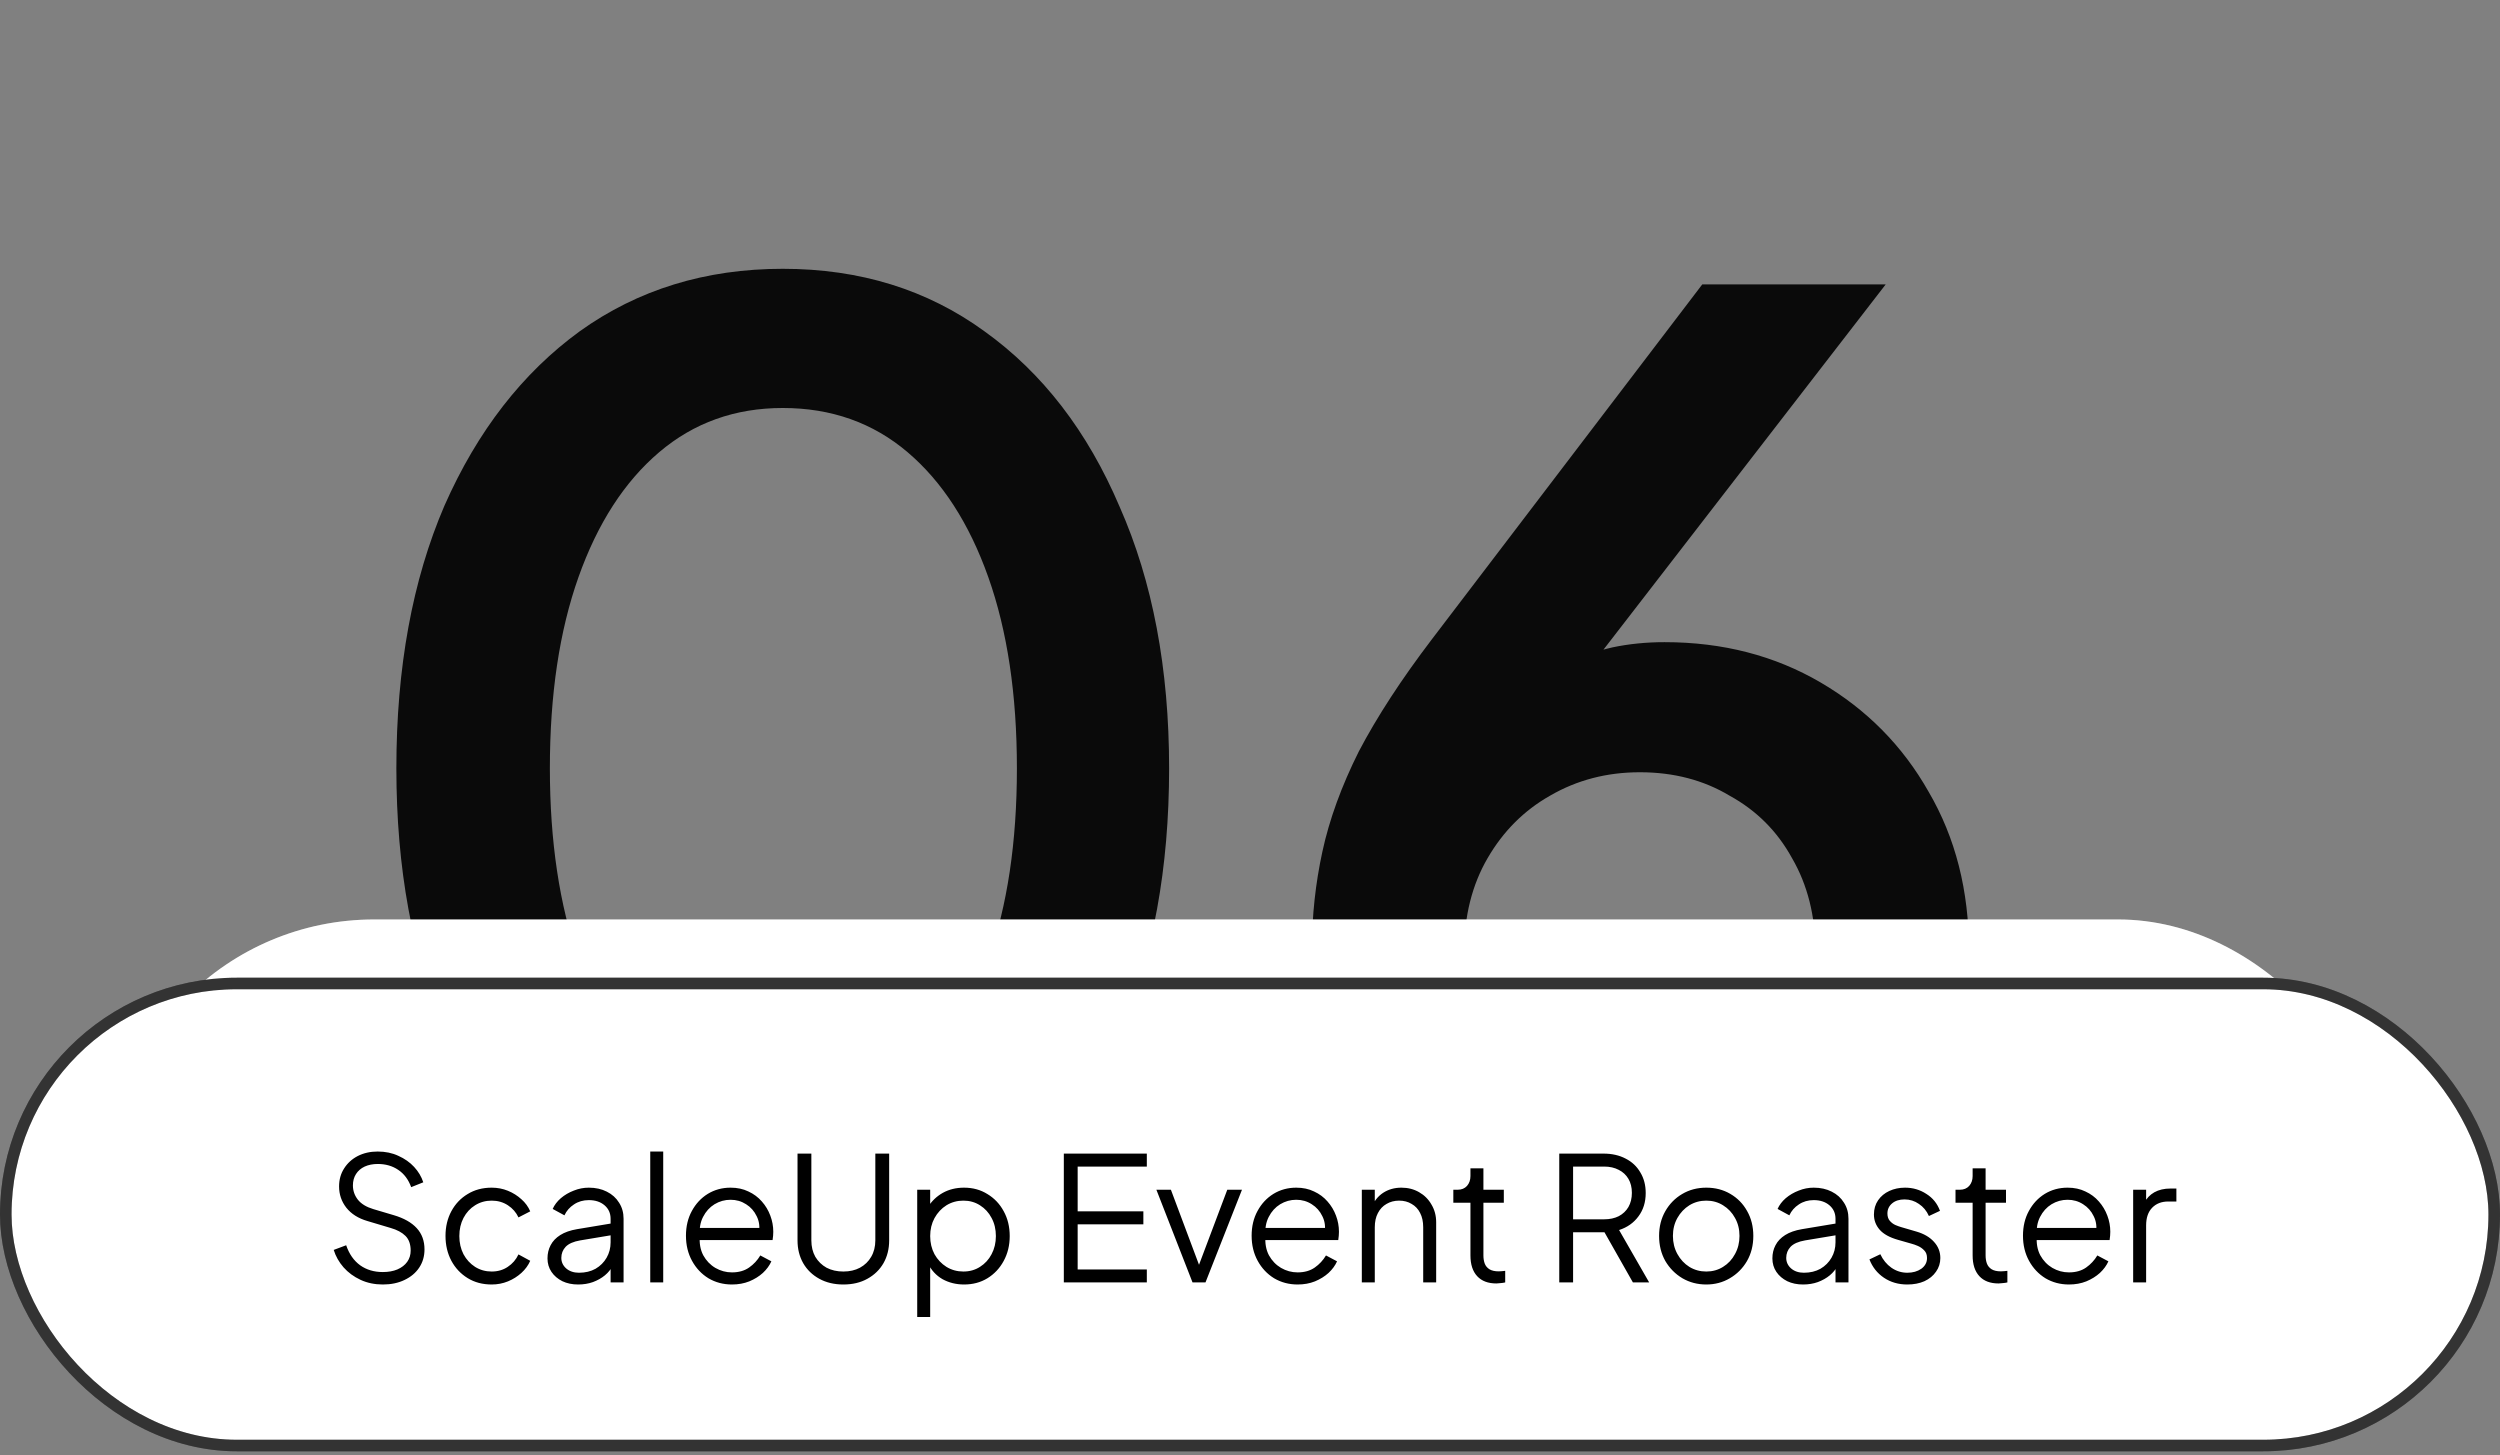 <svg width="347" height="202" viewBox="0 0 347 202" fill="none" xmlns="http://www.w3.org/2000/svg">
<rect x="0" y="0" width="347" height="202" fill="#808080" stroke="none"/>
<path d="M108.824 176.167C98.111 176.167 88.721 173.278 80.656 167.499C72.59 161.601 66.27 153.475 61.696 143.123C57.242 132.65 55.015 120.491 55.015 106.648C55.015 92.683 57.242 80.525 61.696 70.172C66.27 59.82 72.53 51.754 80.475 45.976C88.54 40.198 97.93 37.309 108.644 37.309C119.358 37.309 128.687 40.198 136.632 45.976C144.698 51.754 150.957 59.88 155.411 70.353C159.986 80.706 162.273 92.804 162.273 106.648C162.273 120.491 160.046 132.65 155.592 143.123C151.138 153.475 144.878 161.601 136.813 167.499C128.868 173.278 119.538 176.167 108.824 176.167ZM108.824 156.665C115.445 156.665 121.163 154.619 125.979 150.526C130.794 146.433 134.526 140.655 137.174 133.191C139.822 125.728 141.146 116.88 141.146 106.648C141.146 96.415 139.822 87.567 137.174 80.104C134.526 72.64 130.794 66.862 125.979 62.769C121.163 58.676 115.385 56.63 108.644 56.63C102.023 56.63 96.305 58.676 91.49 62.769C86.675 66.862 82.943 72.64 80.294 80.104C77.646 87.567 76.322 96.415 76.322 106.648C76.322 116.759 77.646 125.607 80.294 133.191C82.943 140.655 86.675 146.433 91.49 150.526C96.425 154.619 102.204 156.665 108.824 156.665ZM227.607 176.167C218.819 176.167 210.994 174.241 204.133 170.389C197.271 166.536 191.854 161.24 187.882 154.498C184.029 147.757 182.103 140.113 182.103 131.566C182.103 127.112 182.585 122.658 183.548 118.204C184.511 113.75 186.196 109.115 188.604 104.3C191.132 99.485 194.502 94.309 198.716 88.771L236.274 39.476H261.734L215.689 99.064L212.078 96.716C213.763 94.79 215.569 93.285 217.495 92.202C219.541 91.119 221.648 90.336 223.815 89.855C226.102 89.373 228.51 89.132 231.038 89.132C239.103 89.132 246.326 90.998 252.706 94.73C259.086 98.462 264.082 103.518 267.693 109.898C271.425 116.278 273.291 123.621 273.291 131.927C273.291 140.354 271.305 147.938 267.332 154.679C263.36 161.3 257.943 166.536 251.081 170.389C244.34 174.241 236.515 176.167 227.607 176.167ZM227.607 157.207C232.302 157.207 236.455 156.124 240.066 153.957C243.678 151.79 246.567 148.841 248.733 145.109C250.9 141.257 251.984 136.923 251.984 132.108C251.984 127.172 250.9 122.839 248.733 119.107C246.687 115.375 243.798 112.486 240.066 110.44C236.455 108.273 232.302 107.189 227.607 107.189C223.032 107.189 218.879 108.273 215.148 110.44C211.536 112.486 208.647 115.375 206.48 119.107C204.313 122.839 203.23 127.172 203.23 132.108C203.23 136.923 204.313 141.257 206.48 145.109C208.647 148.841 211.536 151.79 215.148 153.957C218.879 156.124 223.032 157.207 227.607 157.207Z" fill="#0A0A0A"/>
<rect x="15.087" y="127.62" width="315.748" height="73.728" rx="36.864" fill="white"/>
<rect x="15.888" y="128.421" width="314.146" height="72.125" rx="36.063" stroke="white" stroke-opacity="0.2" stroke-width="1.603"/>
<rect x="0.801" y="136.506" width="345.397" height="64.133" rx="32.067" fill="white"/>
<rect x="0.801" y="136.506" width="345.397" height="64.133" rx="32.067" stroke="black" stroke-width="1.603"/>
<rect x="0.801" y="136.506" width="345.397" height="64.133" rx="32.067" stroke="white" stroke-opacity="0.2" stroke-width="1.603"/>
<path d="M53.136 178.288C52 178.288 50.968 178.072 50.04 177.64C49.112 177.208 48.328 176.632 47.688 175.912C47.048 175.176 46.592 174.368 46.32 173.488L48.048 172.84C48.464 174.056 49.112 174.984 49.992 175.624C50.872 176.248 51.92 176.56 53.136 176.56C53.904 176.56 54.576 176.44 55.152 176.2C55.744 175.944 56.2 175.592 56.52 175.144C56.84 174.696 57 174.176 57 173.584C57 172.704 56.76 172.024 56.28 171.544C55.8 171.064 55.112 170.696 54.216 170.44L51 169.48C49.736 169.112 48.76 168.496 48.072 167.632C47.4 166.768 47.064 165.784 47.064 164.68C47.064 163.736 47.296 162.904 47.76 162.184C48.224 161.448 48.856 160.872 49.656 160.456C50.472 160.04 51.392 159.832 52.416 159.832C53.488 159.832 54.448 160.032 55.296 160.432C56.16 160.816 56.888 161.328 57.48 161.968C58.072 162.608 58.496 163.32 58.752 164.104L57.072 164.776C56.688 163.72 56.088 162.92 55.272 162.376C54.472 161.832 53.528 161.56 52.44 161.56C51.752 161.56 51.144 161.68 50.616 161.92C50.104 162.16 49.704 162.504 49.416 162.952C49.128 163.4 48.984 163.928 48.984 164.536C48.984 165.272 49.216 165.936 49.68 166.528C50.144 167.104 50.856 167.536 51.816 167.824L54.648 168.664C56.056 169.08 57.12 169.68 57.84 170.464C58.56 171.248 58.92 172.232 58.92 173.416C58.92 174.376 58.672 175.224 58.176 175.96C57.696 176.68 57.016 177.248 56.136 177.664C55.272 178.08 54.272 178.288 53.136 178.288ZM68.244 178.288C66.98 178.288 65.868 177.992 64.908 177.4C63.948 176.808 63.196 176.008 62.652 175C62.108 173.976 61.836 172.824 61.836 171.544C61.836 170.264 62.108 169.12 62.652 168.112C63.196 167.104 63.948 166.312 64.908 165.736C65.868 165.144 66.98 164.848 68.244 164.848C69.044 164.848 69.796 164.992 70.5 165.28C71.204 165.568 71.828 165.96 72.372 166.456C72.916 166.936 73.324 167.496 73.596 168.136L71.964 168.976C71.644 168.288 71.156 167.728 70.5 167.296C69.844 166.864 69.092 166.648 68.244 166.648C67.396 166.648 66.628 166.864 65.94 167.296C65.268 167.712 64.732 168.296 64.332 169.048C63.948 169.784 63.756 170.624 63.756 171.568C63.756 172.496 63.948 173.336 64.332 174.088C64.732 174.824 65.268 175.408 65.94 175.84C66.628 176.272 67.396 176.488 68.244 176.488C69.092 176.488 69.836 176.272 70.476 175.84C71.132 175.408 71.628 174.832 71.964 174.112L73.596 175C73.324 175.624 72.916 176.184 72.372 176.68C71.828 177.176 71.204 177.568 70.5 177.856C69.796 178.144 69.044 178.288 68.244 178.288ZM80.24 178.288C79.424 178.288 78.696 178.136 78.056 177.832C77.416 177.512 76.912 177.08 76.544 176.536C76.176 175.992 75.992 175.368 75.992 174.664C75.992 173.992 76.136 173.384 76.424 172.84C76.712 172.28 77.16 171.808 77.768 171.424C78.376 171.04 79.152 170.768 80.096 170.608L85.136 169.768V171.4L80.528 172.168C79.6 172.328 78.928 172.624 78.512 173.056C78.112 173.488 77.912 174 77.912 174.592C77.912 175.168 78.136 175.656 78.584 176.056C79.048 176.456 79.64 176.656 80.36 176.656C81.24 176.656 82.008 176.472 82.664 176.104C83.32 175.72 83.832 175.208 84.2 174.568C84.568 173.928 84.752 173.216 84.752 172.432V169.168C84.752 168.4 84.472 167.776 83.912 167.296C83.352 166.816 82.624 166.576 81.728 166.576C80.944 166.576 80.256 166.776 79.664 167.176C79.072 167.56 78.632 168.064 78.344 168.688L76.712 167.8C76.952 167.256 77.328 166.76 77.84 166.312C78.368 165.864 78.968 165.512 79.64 165.256C80.312 164.984 81.008 164.848 81.728 164.848C82.672 164.848 83.504 165.032 84.224 165.4C84.96 165.768 85.528 166.28 85.928 166.936C86.344 167.576 86.552 168.32 86.552 169.168V178H84.752V175.432L85.016 175.696C84.792 176.176 84.44 176.616 83.96 177.016C83.496 177.4 82.944 177.712 82.304 177.952C81.68 178.176 80.992 178.288 80.24 178.288ZM90.254 178V159.832H92.054V178H90.254ZM101.595 178.288C100.395 178.288 99.307 178 98.331 177.424C97.371 176.832 96.611 176.024 96.051 175C95.491 173.976 95.211 172.816 95.211 171.52C95.211 170.224 95.483 169.08 96.027 168.088C96.571 167.08 97.307 166.288 98.235 165.712C99.179 165.136 100.235 164.848 101.403 164.848C102.331 164.848 103.155 165.024 103.875 165.376C104.611 165.712 105.235 166.176 105.747 166.768C106.259 167.344 106.651 168 106.923 168.736C107.195 169.456 107.331 170.2 107.331 170.968C107.331 171.128 107.323 171.312 107.307 171.52C107.291 171.712 107.267 171.912 107.235 172.12H96.363V170.44H106.203L105.339 171.16C105.483 170.28 105.379 169.496 105.027 168.808C104.691 168.104 104.203 167.552 103.563 167.152C102.923 166.736 102.203 166.528 101.403 166.528C100.603 166.528 99.859 166.736 99.171 167.152C98.499 167.568 97.971 168.152 97.587 168.904C97.203 169.64 97.051 170.52 97.131 171.544C97.051 172.568 97.211 173.464 97.611 174.232C98.027 174.984 98.587 175.568 99.291 175.984C100.011 176.4 100.779 176.608 101.595 176.608C102.539 176.608 103.331 176.384 103.971 175.936C104.611 175.488 105.131 174.928 105.531 174.256L107.067 175.072C106.811 175.648 106.419 176.184 105.891 176.68C105.363 177.16 104.731 177.552 103.995 177.856C103.275 178.144 102.475 178.288 101.595 178.288ZM117.056 178.288C115.792 178.288 114.68 178.024 113.72 177.496C112.76 176.968 112.016 176.248 111.488 175.336C110.96 174.408 110.696 173.352 110.696 172.168V160.12H112.616V172.168C112.616 173.032 112.8 173.792 113.168 174.448C113.552 175.088 114.072 175.592 114.728 175.96C115.4 176.312 116.176 176.488 117.056 176.488C117.936 176.488 118.704 176.312 119.36 175.96C120.032 175.592 120.552 175.088 120.92 174.448C121.304 173.792 121.496 173.032 121.496 172.168V160.12H123.416V172.168C123.416 173.352 123.152 174.408 122.624 175.336C122.096 176.248 121.352 176.968 120.392 177.496C119.448 178.024 118.336 178.288 117.056 178.288ZM127.309 182.8V165.136H129.109V168.016L128.821 167.512C129.333 166.696 130.013 166.048 130.861 165.568C131.725 165.088 132.709 164.848 133.813 164.848C135.029 164.848 136.109 165.144 137.053 165.736C138.013 166.312 138.765 167.104 139.309 168.112C139.869 169.12 140.149 170.272 140.149 171.568C140.149 172.848 139.869 174 139.309 175.024C138.765 176.032 138.013 176.832 137.053 177.424C136.109 178 135.029 178.288 133.813 178.288C132.709 178.288 131.709 178.04 130.813 177.544C129.933 177.032 129.269 176.312 128.821 175.384L129.109 175.12V182.8H127.309ZM133.717 176.488C134.581 176.488 135.349 176.272 136.021 175.84C136.709 175.408 137.245 174.824 137.629 174.088C138.029 173.336 138.229 172.496 138.229 171.568C138.229 170.624 138.029 169.784 137.629 169.048C137.245 168.312 136.709 167.728 136.021 167.296C135.349 166.864 134.581 166.648 133.717 166.648C132.853 166.648 132.069 166.864 131.365 167.296C130.677 167.728 130.125 168.32 129.709 169.072C129.309 169.808 129.109 170.64 129.109 171.568C129.109 172.496 129.309 173.336 129.709 174.088C130.125 174.824 130.677 175.408 131.365 175.84C132.069 176.272 132.853 176.488 133.717 176.488ZM147.659 178V160.12H159.179V161.92H149.579V168.136H158.699V169.936H149.579V176.2H159.179V178H147.659ZM165.522 178L160.506 165.136H162.522L166.746 176.416H166.098L170.346 165.136H172.386L167.322 178H165.522ZM180.11 178.288C178.91 178.288 177.822 178 176.846 177.424C175.886 176.832 175.126 176.024 174.566 175C174.006 173.976 173.726 172.816 173.726 171.52C173.726 170.224 173.998 169.08 174.542 168.088C175.086 167.08 175.822 166.288 176.75 165.712C177.694 165.136 178.75 164.848 179.918 164.848C180.846 164.848 181.67 165.024 182.39 165.376C183.126 165.712 183.75 166.176 184.262 166.768C184.774 167.344 185.166 168 185.438 168.736C185.71 169.456 185.846 170.2 185.846 170.968C185.846 171.128 185.838 171.312 185.822 171.52C185.806 171.712 185.782 171.912 185.75 172.12H174.878V170.44H184.718L183.854 171.16C183.998 170.28 183.894 169.496 183.542 168.808C183.206 168.104 182.718 167.552 182.078 167.152C181.438 166.736 180.718 166.528 179.918 166.528C179.118 166.528 178.374 166.736 177.686 167.152C177.014 167.568 176.486 168.152 176.102 168.904C175.718 169.64 175.566 170.52 175.646 171.544C175.566 172.568 175.726 173.464 176.126 174.232C176.542 174.984 177.102 175.568 177.806 175.984C178.526 176.4 179.294 176.608 180.11 176.608C181.054 176.608 181.846 176.384 182.486 175.936C183.126 175.488 183.646 174.928 184.046 174.256L185.582 175.072C185.326 175.648 184.934 176.184 184.406 176.68C183.878 177.16 183.246 177.552 182.51 177.856C181.79 178.144 180.99 178.288 180.11 178.288ZM189.02 178V165.136H190.82V167.632L190.412 167.536C190.732 166.704 191.252 166.048 191.972 165.568C192.708 165.088 193.556 164.848 194.516 164.848C195.428 164.848 196.244 165.056 196.964 165.472C197.7 165.888 198.276 166.464 198.692 167.2C199.124 167.92 199.34 168.736 199.34 169.648V178H197.54V170.344C197.54 169.56 197.396 168.896 197.108 168.352C196.836 167.808 196.444 167.392 195.932 167.104C195.436 166.8 194.86 166.648 194.204 166.648C193.548 166.648 192.964 166.8 192.452 167.104C191.94 167.392 191.54 167.816 191.252 168.376C190.964 168.92 190.82 169.576 190.82 170.344V178H189.02ZM207.698 178.144C206.546 178.144 205.658 177.808 205.034 177.136C204.41 176.464 204.098 175.504 204.098 174.256V166.936H201.722V165.136H202.322C202.866 165.136 203.298 164.96 203.618 164.608C203.938 164.24 204.098 163.784 204.098 163.24V162.16H205.898V165.136H208.73V166.936H205.898V174.256C205.898 174.688 205.962 175.072 206.09 175.408C206.218 175.728 206.434 175.984 206.738 176.176C207.058 176.368 207.482 176.464 208.01 176.464C208.138 176.464 208.29 176.456 208.466 176.44C208.642 176.424 208.794 176.408 208.922 176.392V178C208.73 178.048 208.514 178.08 208.274 178.096C208.034 178.128 207.842 178.144 207.698 178.144ZM216.425 178V160.12H222.569C223.737 160.12 224.761 160.352 225.641 160.816C226.521 161.264 227.201 161.904 227.681 162.736C228.177 163.552 228.424 164.504 228.424 165.592C228.424 166.856 228.089 167.936 227.417 168.832C226.76 169.728 225.865 170.36 224.729 170.728L228.905 178H226.648L222.281 170.296L223.577 171.04H218.345V178H216.425ZM218.345 169.24H222.665C223.433 169.24 224.105 169.096 224.681 168.808C225.257 168.504 225.705 168.08 226.025 167.536C226.345 166.976 226.505 166.32 226.505 165.568C226.505 164.816 226.345 164.168 226.025 163.624C225.705 163.08 225.257 162.664 224.681 162.376C224.105 162.072 223.433 161.92 222.665 161.92H218.345V169.24ZM236.833 178.288C235.617 178.288 234.513 178 233.521 177.424C232.529 176.832 231.737 176.032 231.145 175.024C230.569 174 230.281 172.84 230.281 171.544C230.281 170.264 230.569 169.12 231.145 168.112C231.721 167.104 232.497 166.312 233.473 165.736C234.465 165.144 235.585 164.848 236.833 164.848C238.081 164.848 239.193 165.136 240.169 165.712C241.161 166.288 241.937 167.08 242.497 168.088C243.073 169.096 243.361 170.248 243.361 171.544C243.361 172.856 243.065 174.024 242.473 175.048C241.881 176.056 241.089 176.848 240.097 177.424C239.121 178 238.033 178.288 236.833 178.288ZM236.833 176.488C237.697 176.488 238.473 176.272 239.161 175.84C239.865 175.408 240.417 174.816 240.817 174.064C241.233 173.312 241.441 172.472 241.441 171.544C241.441 170.616 241.233 169.784 240.817 169.048C240.417 168.312 239.865 167.728 239.161 167.296C238.473 166.864 237.697 166.648 236.833 166.648C235.969 166.648 235.185 166.864 234.481 167.296C233.793 167.728 233.241 168.312 232.825 169.048C232.409 169.784 232.201 170.616 232.201 171.544C232.201 172.472 232.409 173.312 232.825 174.064C233.241 174.816 233.793 175.408 234.481 175.84C235.185 176.272 235.969 176.488 236.833 176.488ZM250.256 178.288C249.44 178.288 248.712 178.136 248.072 177.832C247.432 177.512 246.928 177.08 246.56 176.536C246.192 175.992 246.008 175.368 246.008 174.664C246.008 173.992 246.152 173.384 246.44 172.84C246.728 172.28 247.176 171.808 247.784 171.424C248.392 171.04 249.168 170.768 250.112 170.608L255.152 169.768V171.4L250.544 172.168C249.616 172.328 248.944 172.624 248.528 173.056C248.128 173.488 247.928 174 247.928 174.592C247.928 175.168 248.152 175.656 248.6 176.056C249.064 176.456 249.656 176.656 250.376 176.656C251.256 176.656 252.024 176.472 252.68 176.104C253.336 175.72 253.848 175.208 254.216 174.568C254.584 173.928 254.768 173.216 254.768 172.432V169.168C254.768 168.4 254.488 167.776 253.928 167.296C253.368 166.816 252.64 166.576 251.743 166.576C250.96 166.576 250.272 166.776 249.68 167.176C249.088 167.56 248.648 168.064 248.36 168.688L246.728 167.8C246.968 167.256 247.344 166.76 247.855 166.312C248.384 165.864 248.984 165.512 249.656 165.256C250.328 164.984 251.024 164.848 251.743 164.848C252.688 164.848 253.52 165.032 254.24 165.4C254.976 165.768 255.544 166.28 255.944 166.936C256.36 167.576 256.568 168.32 256.568 169.168V178H254.768V175.432L255.032 175.696C254.808 176.176 254.456 176.616 253.976 177.016C253.512 177.4 252.96 177.712 252.32 177.952C251.696 178.176 251.008 178.288 250.256 178.288ZM264.734 178.288C263.502 178.288 262.422 177.976 261.494 177.352C260.566 176.728 259.894 175.88 259.478 174.808L260.99 174.088C261.358 174.872 261.87 175.496 262.526 175.96C263.198 176.424 263.934 176.656 264.734 176.656C265.502 176.656 266.15 176.472 266.678 176.104C267.206 175.72 267.47 175.224 267.47 174.616C267.47 174.168 267.342 173.816 267.086 173.56C266.83 173.288 266.534 173.08 266.198 172.936C265.862 172.792 265.566 172.688 265.31 172.624L263.462 172.096C262.278 171.76 261.422 171.288 260.894 170.68C260.366 170.072 260.102 169.368 260.102 168.568C260.102 167.816 260.294 167.16 260.678 166.6C261.062 166.04 261.582 165.608 262.238 165.304C262.894 165 263.622 164.848 264.422 164.848C265.51 164.848 266.494 165.136 267.374 165.712C268.27 166.272 268.902 167.056 269.27 168.064L267.734 168.784C267.414 168.064 266.95 167.504 266.342 167.104C265.75 166.688 265.086 166.48 264.35 166.48C263.63 166.48 263.054 166.664 262.622 167.032C262.19 167.4 261.974 167.864 261.974 168.424C261.974 168.856 262.086 169.2 262.31 169.456C262.534 169.712 262.79 169.904 263.078 170.032C263.382 170.16 263.646 170.256 263.87 170.32L266.006 170.944C267.046 171.248 267.854 171.72 268.43 172.36C269.022 173 269.318 173.752 269.318 174.616C269.318 175.32 269.118 175.952 268.718 176.512C268.334 177.072 267.798 177.512 267.11 177.832C266.422 178.136 265.63 178.288 264.734 178.288ZM277.401 178.144C276.249 178.144 275.361 177.808 274.737 177.136C274.113 176.464 273.801 175.504 273.801 174.256V166.936H271.425V165.136H272.025C272.569 165.136 273.001 164.96 273.321 164.608C273.641 164.24 273.801 163.784 273.801 163.24V162.16H275.601V165.136H278.433V166.936H275.601V174.256C275.601 174.688 275.665 175.072 275.793 175.408C275.921 175.728 276.137 175.984 276.441 176.176C276.761 176.368 277.185 176.464 277.713 176.464C277.841 176.464 277.993 176.456 278.169 176.44C278.345 176.424 278.497 176.408 278.625 176.392V178C278.433 178.048 278.217 178.08 277.977 178.096C277.737 178.128 277.545 178.144 277.401 178.144ZM287.173 178.288C285.973 178.288 284.885 178 283.909 177.424C282.949 176.832 282.189 176.024 281.629 175C281.069 173.976 280.789 172.816 280.789 171.52C280.789 170.224 281.061 169.08 281.605 168.088C282.149 167.08 282.885 166.288 283.813 165.712C284.757 165.136 285.813 164.848 286.981 164.848C287.909 164.848 288.733 165.024 289.453 165.376C290.189 165.712 290.813 166.176 291.325 166.768C291.837 167.344 292.229 168 292.501 168.736C292.773 169.456 292.909 170.2 292.909 170.968C292.909 171.128 292.901 171.312 292.885 171.52C292.869 171.712 292.845 171.912 292.813 172.12H281.941V170.44H291.781L290.917 171.16C291.061 170.28 290.957 169.496 290.605 168.808C290.269 168.104 289.781 167.552 289.141 167.152C288.501 166.736 287.781 166.528 286.981 166.528C286.181 166.528 285.437 166.736 284.749 167.152C284.077 167.568 283.549 168.152 283.165 168.904C282.781 169.64 282.629 170.52 282.709 171.544C282.629 172.568 282.789 173.464 283.189 174.232C283.605 174.984 284.165 175.568 284.869 175.984C285.589 176.4 286.357 176.608 287.173 176.608C288.117 176.608 288.909 176.384 289.549 175.936C290.189 175.488 290.709 174.928 291.109 174.256L292.645 175.072C292.389 175.648 291.997 176.184 291.469 176.68C290.941 177.16 290.309 177.552 289.573 177.856C288.853 178.144 288.053 178.288 287.173 178.288ZM296.082 178V165.136H297.882V167.248L297.642 166.936C297.946 166.328 298.402 165.848 299.01 165.496C299.634 165.144 300.386 164.968 301.266 164.968H302.082V166.768H300.954C300.026 166.768 299.282 167.056 298.722 167.632C298.162 168.208 297.882 169.024 297.882 170.08V178H296.082Z" fill="black"/>
</svg>
